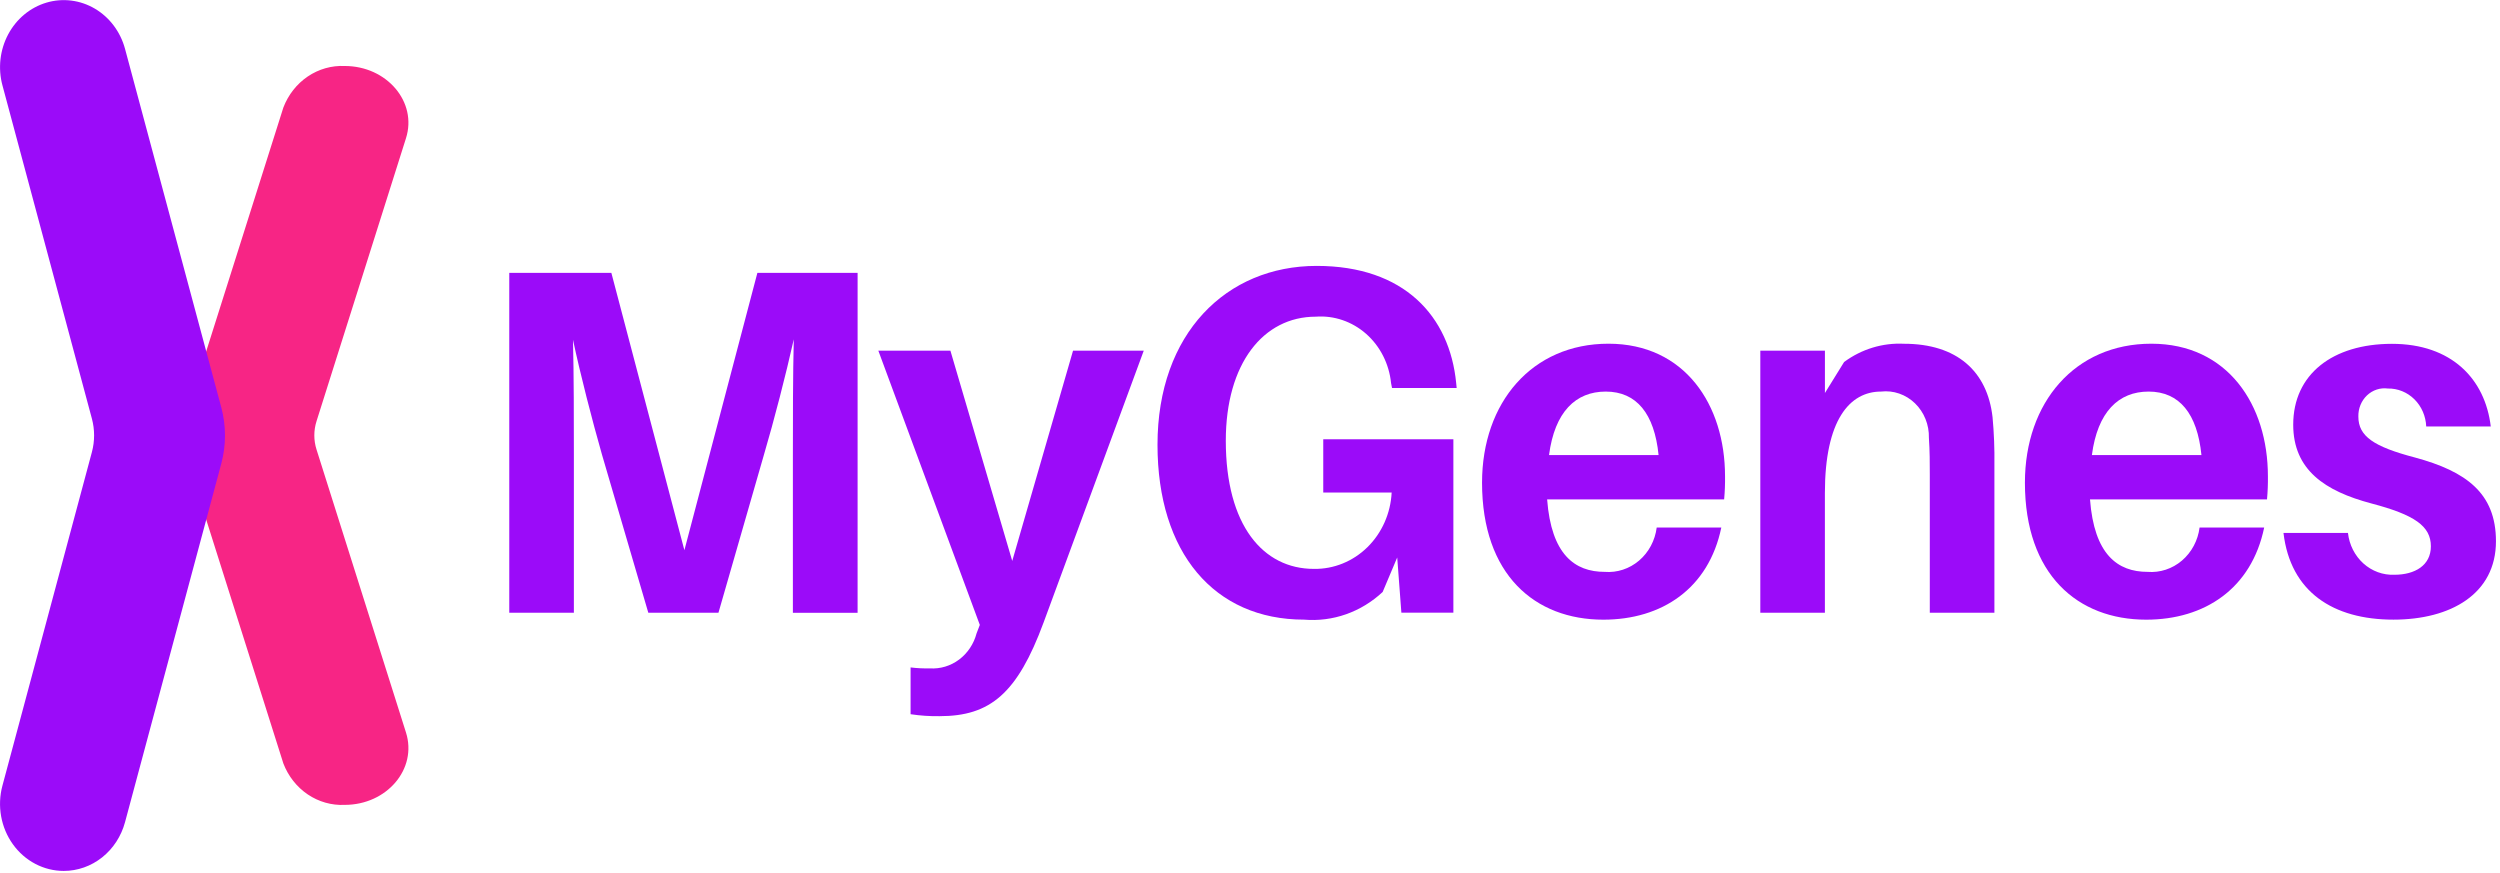 <svg width="209" height="73" viewBox="0 0 209 73" fill="none" xmlns="http://www.w3.org/2000/svg">
<path d="M71.695 51.228H66.285V38.091C66.285 35.122 66.285 31.334 66.36 28.37C65.695 31.334 64.72 35.123 63.856 38.049L60.063 51.224H54.198L50.325 38.004C49.501 35.12 48.526 31.33 47.901 28.403C47.976 31.372 47.976 35.118 47.976 38.088V51.224H42.575V22.812H51.11L57.215 45.998L63.317 22.812H71.696L71.695 51.228Z" fill="#9B0BF9"/>
<path d="M87.243 52.044C85.05 57.977 82.783 59.872 78.549 59.872C77.738 59.885 76.927 59.83 76.125 59.708V55.797C76.657 55.863 77.194 55.889 77.73 55.876C78.602 55.934 79.467 55.675 80.179 55.142C80.891 54.609 81.408 53.834 81.642 52.948L81.913 52.244L73.428 29.314H79.453L84.623 46.895L89.707 29.314H95.619L87.243 52.044Z" fill="#9B0BF9"/>
<path d="M121.502 36.724V51.22H117.155L116.807 46.605L115.59 49.489C114.7 50.321 113.659 50.954 112.531 51.352C111.402 51.749 110.209 51.902 109.022 51.802C101.498 51.802 96.767 46.197 96.767 37.18C96.767 27.872 102.526 22.229 110.074 22.229C117.392 22.229 121.194 26.437 121.737 32.029L121.777 32.437H116.373L116.293 32.029C116.132 30.425 115.386 28.949 114.211 27.912C113.037 26.876 111.525 26.36 109.996 26.474C105.616 26.474 102.477 30.384 102.477 36.847C102.477 43.934 105.607 47.559 109.84 47.559C111.498 47.587 113.102 46.938 114.315 45.747C115.528 44.556 116.255 42.917 116.343 41.174H110.624V36.724H121.502Z" fill="#9B0BF9"/>
<path d="M144.137 41.748H129.34C129.688 46.363 131.65 47.808 134.154 47.808C135.191 47.891 136.22 47.553 137.028 46.864C137.837 46.174 138.363 45.185 138.501 44.099H143.902C142.846 49.206 138.929 51.805 134.039 51.805C128.325 51.805 123.899 48.052 123.899 40.352C123.899 33.636 128.088 28.734 134.467 28.734C140.845 28.734 144.213 33.841 144.213 39.816C144.222 40.461 144.197 41.106 144.138 41.748M129.499 38.043H138.657C138.31 34.586 136.821 32.736 134.237 32.736C131.733 32.736 129.972 34.425 129.499 38.043Z" fill="#9B0BF9"/>
<path d="M166.732 38.868V51.225H161.331V39.651C161.331 38.746 161.331 37.714 161.256 36.603C161.269 36.062 161.171 35.524 160.97 35.026C160.769 34.527 160.469 34.08 160.09 33.714C159.712 33.347 159.263 33.071 158.774 32.902C158.285 32.733 157.768 32.676 157.256 32.735C154.631 32.735 152.561 35.114 152.561 41.218V51.225H147.162V29.315H152.563V32.856L154.168 30.263C155.631 29.183 157.393 28.647 159.178 28.738C163.598 28.738 166.144 31.04 166.577 34.872C166.7 36.2 166.751 37.534 166.732 38.868Z" fill="#9B0BF9"/>
<path d="M189.526 41.748H174.724C175.072 46.363 177.033 47.808 179.537 47.808C180.575 47.891 181.604 47.553 182.412 46.864C183.22 46.174 183.747 45.185 183.885 44.099H189.286C188.23 49.206 184.312 51.805 179.423 51.805C173.709 51.805 169.283 48.052 169.283 40.352C169.283 33.636 173.472 28.734 179.85 28.734C186.229 28.734 189.597 33.841 189.597 39.816C189.606 40.461 189.581 41.106 189.522 41.748M174.882 38.043H184.041C183.693 34.586 182.205 32.736 179.621 32.736C177.117 32.736 175.355 34.425 174.882 38.043Z" fill="#9B0BF9"/>
<path d="M208.234 35.655H202.832C202.797 34.79 202.442 33.973 201.843 33.38C201.243 32.786 200.446 32.464 199.623 32.481C199.31 32.438 198.992 32.468 198.69 32.568C198.389 32.668 198.111 32.835 197.877 33.058C197.643 33.281 197.458 33.555 197.334 33.861C197.21 34.167 197.15 34.498 197.159 34.83C197.159 36.477 198.451 37.344 201.893 38.248C206.158 39.403 208.662 41.218 208.662 45.249C208.662 49.657 204.87 51.802 200.093 51.802C195.05 51.802 191.482 49.489 190.899 44.552H196.29C196.398 45.542 196.858 46.453 197.577 47.102C198.296 47.75 199.221 48.089 200.168 48.05C201.887 48.05 203.221 47.267 203.221 45.672C203.221 43.977 201.847 43.037 198.251 42.089C194.374 41.062 191.713 39.289 191.713 35.502C191.713 31.293 195.003 28.744 199.971 28.744C204.939 28.744 207.761 31.672 208.229 35.666" fill="#9B0BF9"/>
<path d="M28.816 67.288C32.346 67.288 34.902 64.276 33.94 61.238L26.463 37.586C26.216 36.815 26.216 35.979 26.463 35.208L33.94 11.556C34.902 8.534 32.346 5.517 28.816 5.517C27.726 5.467 26.648 5.773 25.73 6.393C24.812 7.014 24.1 7.919 23.691 8.983L15.643 34.417C15.236 35.709 15.236 37.105 15.643 38.397L23.691 63.831C24.101 64.894 24.814 65.797 25.731 66.416C26.649 67.035 27.727 67.34 28.816 67.288Z" fill="#F72585"/>
<path d="M5.329 72.809C4.505 72.809 3.693 72.608 2.955 72.222C2.218 71.836 1.575 71.275 1.079 70.583C0.582 69.891 0.245 69.088 0.093 68.236C-0.059 67.384 -0.02 66.507 0.205 65.673L7.682 37.797C7.928 36.882 7.928 35.913 7.682 34.998L0.205 7.139C0.014 6.431 -0.042 5.69 0.04 4.959C0.122 4.228 0.339 3.522 0.681 2.879C1.022 2.237 1.48 1.671 2.029 1.215C2.578 0.759 3.207 0.422 3.88 0.221C5.239 -0.183 6.695 -0.003 7.928 0.722C9.161 1.448 10.069 2.658 10.454 4.089L18.501 34.065C18.911 35.598 18.911 37.221 18.501 38.754L10.454 68.728C10.138 69.903 9.467 70.937 8.542 71.674C7.617 72.41 6.489 72.809 5.329 72.809Z" fill="#9B0BF9"/>
</svg>

